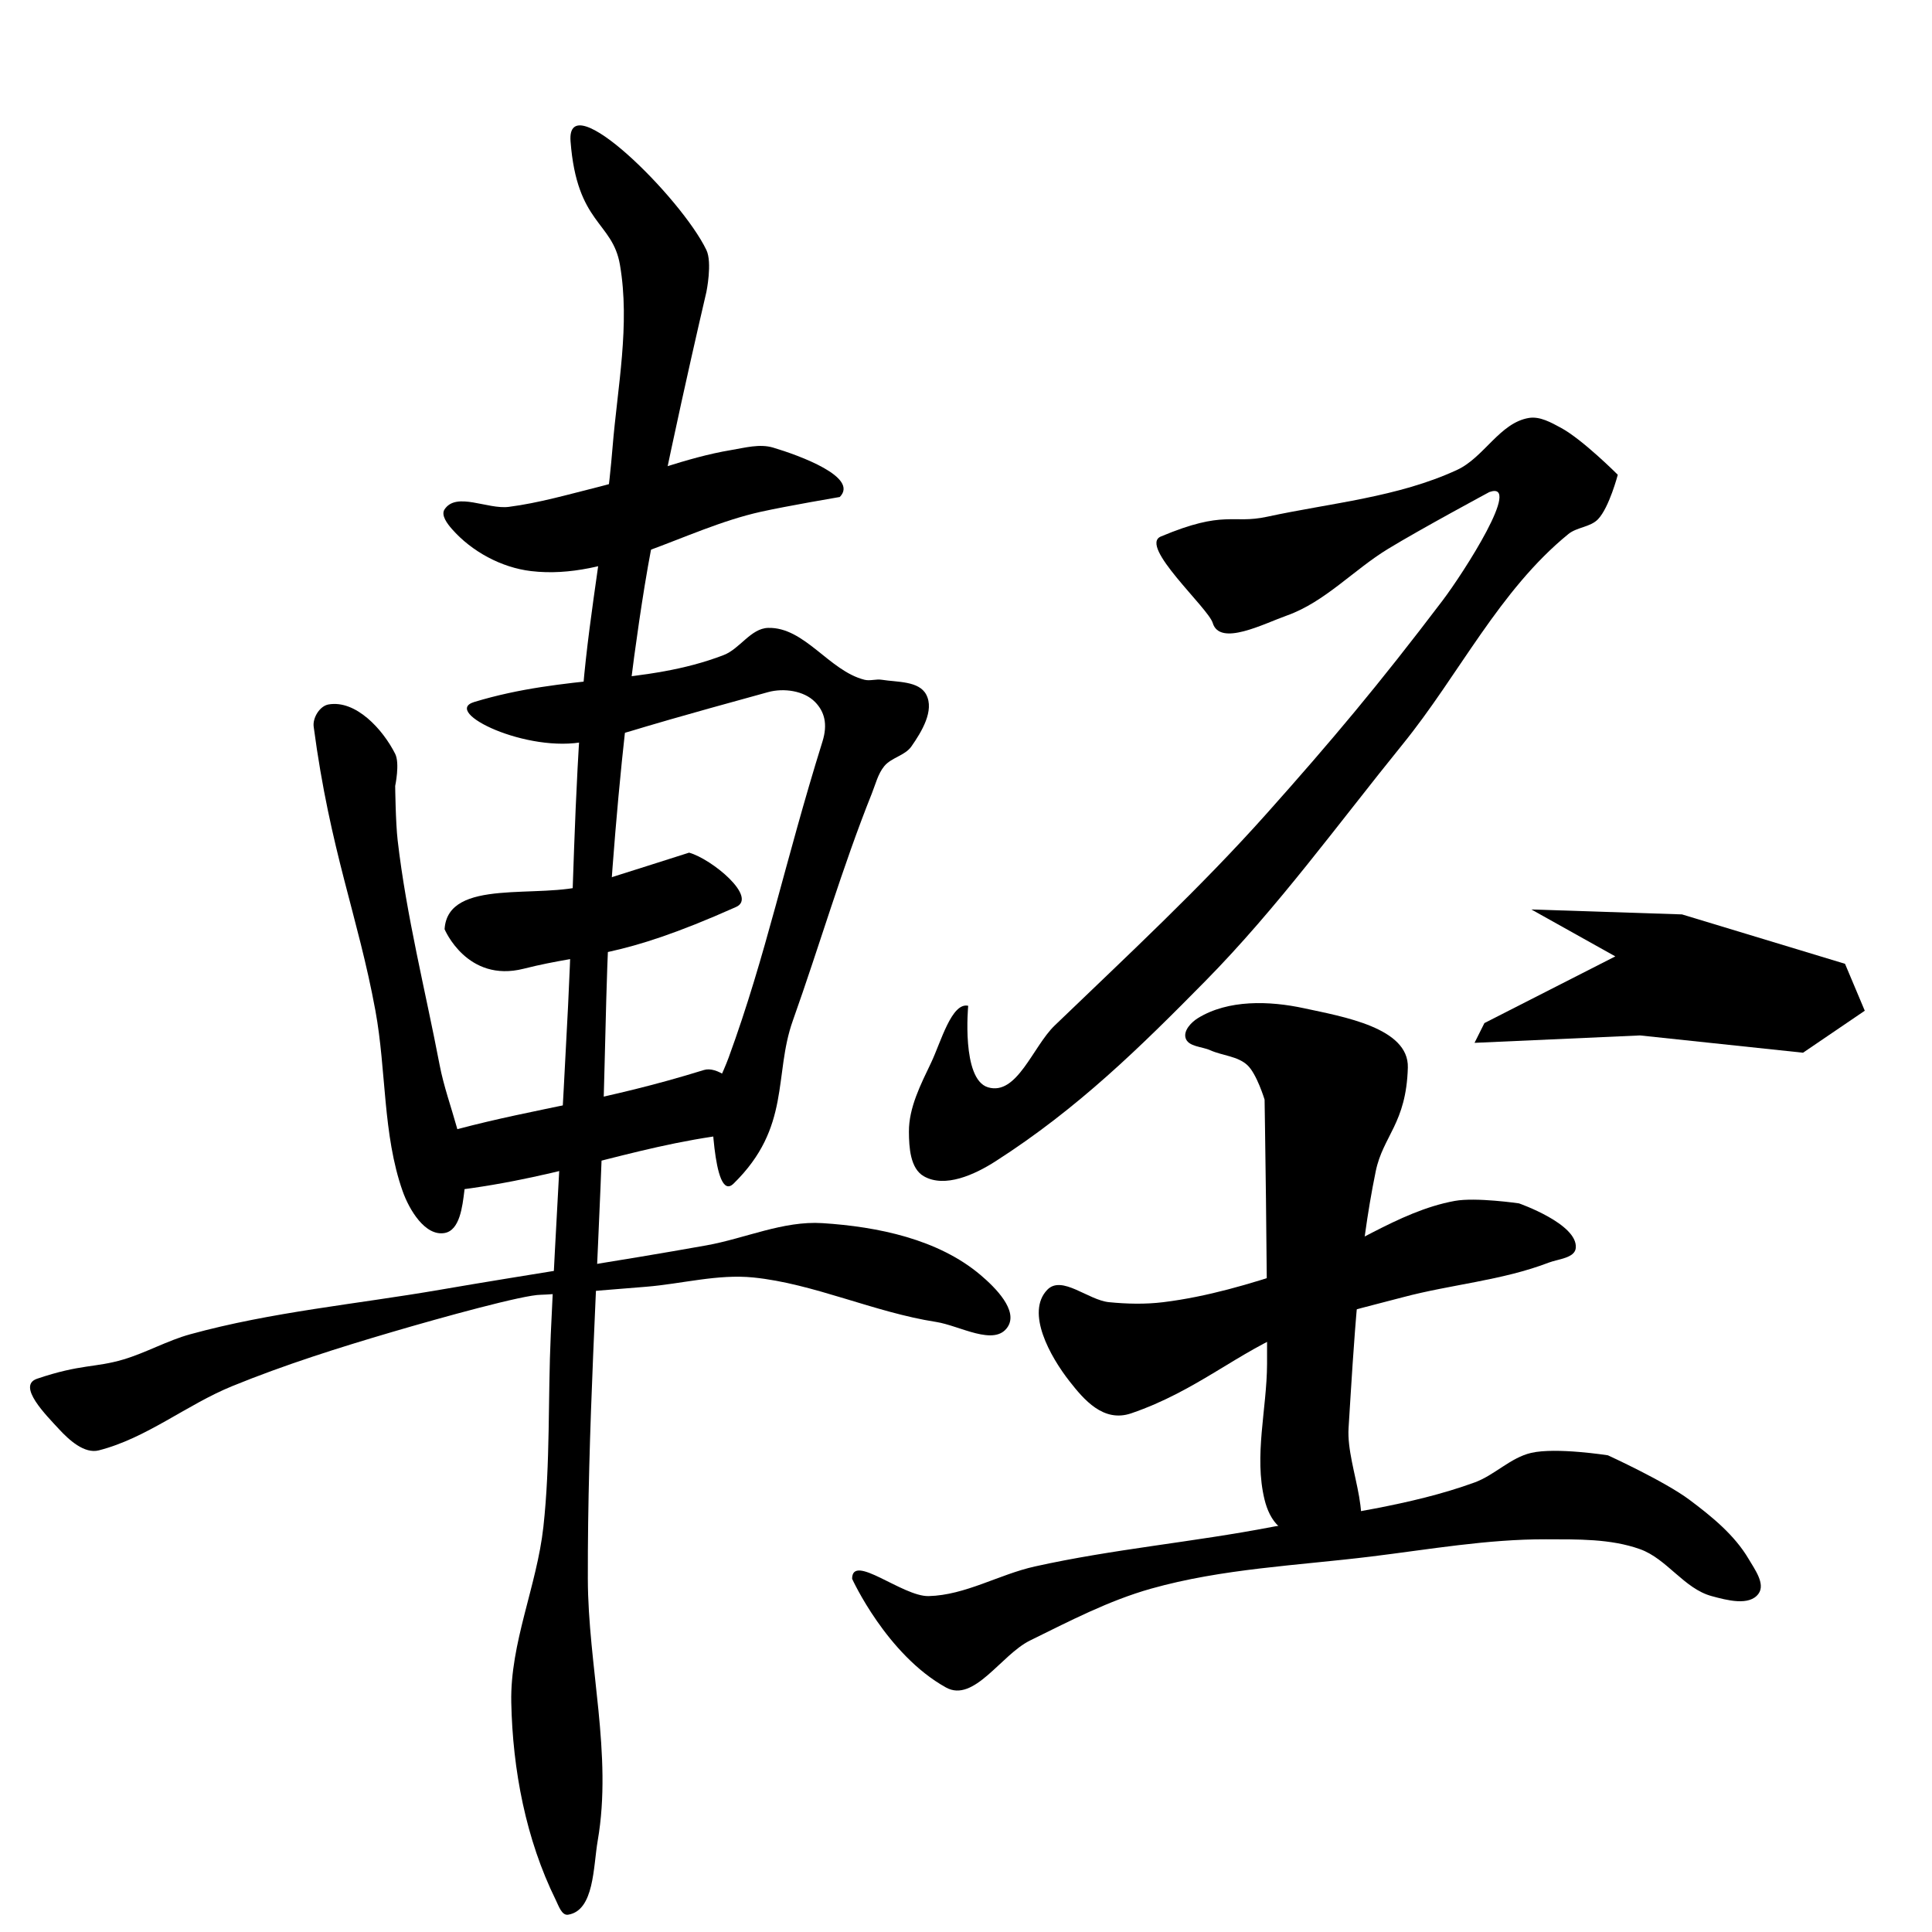 <?xml version="1.0" encoding="UTF-8" standalone="no"?>
<!-- Created with Inkscape (http://www.inkscape.org/) -->

<svg
   xmlns:dc="http://purl.org/dc/elements/1.1/"
   xmlns:cc="http://creativecommons.org/ns#"
   xmlns:rdf="http://www.w3.org/1999/02/22-rdf-syntax-ns#"
   xmlns:svg="http://www.w3.org/2000/svg"
   xmlns="http://www.w3.org/2000/svg"
   xmlns:sodipodi="http://sodipodi.sourceforge.net/DTD/sodipodi-0.dtd"
   xmlns:inkscape="http://www.inkscape.org/namespaces/inkscape"
   width="512"
   height="512"
   viewBox="0 0 512 512"
   version="1.1"
   id="svg7513"
   inkscape:version="0.92.4 (5da689c313, 2019-01-14)"
   sodipodi:docname="U+8F15.svg">
  <defs
     id="defs7507" />
  <sodipodi:namedview
     id="base"
     pagecolor="#ffffff"
     bordercolor="#666666"
     borderopacity="1.0"
     inkscape:pageopacity="0.0"
     inkscape:pageshadow="2"
     inkscape:zoom="1.5277688"
     inkscape:cx="263.06719"
     inkscape:cy="239.76235"
     inkscape:document-units="px"
     inkscape:current-layer="layer1"
     showgrid="false"
     units="px"
     inkscape:window-width="1920"
     inkscape:window-height="986"
     inkscape:window-x="-11"
     inkscape:window-y="-11"
     inkscape:window-maximized="1" />
  <g
     inkscape:label="圖層 1"
     inkscape:groupmode="layer"
     id="layer1"
     transform="translate(0,-161.533)">
    <path
       style="fill:#000000;stroke:none;stroke-width:1px;stroke-linecap:butt;stroke-linejoin:miter;stroke-opacity:1;fill-opacity:1"
       d="M 119.783,301.749 C 124.999,307.69 132.877,311.947 140.728,312.877 161.538,315.341 181.146,301.719 201.601,297.167 208.535,295.625 222.547,293.24 222.547,293.24 227.695,288.021 211.9,282.241 204.874,280.149 201.313,279.089 197.412,280.194 193.747,280.804 181.684,282.81 170.264,287.658 158.401,290.622 150.595,292.572 142.817,294.827 134.837,295.858 129.207,296.586 120.962,291.786 117.819,296.513 116.787,298.065 118.552,300.349 119.783,301.749 Z"
       id="path7526"
       inkscape:connector-curvature="0"
       sodipodi:nodetypes="aaasaaaaaa" />
    <path
       style="fill:#000000;stroke:none;stroke-width:1px;stroke-linecap:butt;stroke-linejoin:miter;stroke-opacity:1;fill-opacity:1"
       d="M 83.128,354.113 C 87.518,387.197 94.849,404.133 99.491,429.386 102.404,445.228 101.397,462.135 106.692,477.169 108.434,482.116 112.651,489.198 117.819,488.296 121.857,487.591 122.552,481.237 123.055,477.169 124.448,465.915 118.642,454.923 116.51,443.787 112.712,423.949 107.701,404.287 105.382,384.223 104.831,379.449 104.728,369.822 104.728,369.822 104.728,369.822 106.004,363.846 104.728,361.313 101.43,354.766 94.277,346.963 87.055,348.222 84.73,348.628 82.817,351.774 83.128,354.113 Z"
       id="path7528"
       inkscape:connector-curvature="0"
       sodipodi:nodetypes="sasaaaacaas" />
    <path
       style="fill:#000000;stroke:none;stroke-width:1px;stroke-linecap:butt;stroke-linejoin:miter;stroke-opacity:1;fill-opacity:1"
       d="M 125.673,347.568 C 116.929,350.22 139.793,361.266 155.128,358.041 173.326,354.213 154.231,358.468 203.565,344.95 207.651,343.83 213.039,344.539 216.001,347.568 218.485,350.107 219.408,353.416 217.965,358.041 207.883,390.36 203.095,414.462 193.092,441.823 191.784,445.402 188.51,452.296 188.51,452.296 188.51,452.296 188.764,480.718 194.401,475.205 209.706,460.239 204.975,446.441 210.11,432.005 217.233,411.981 223.159,391.517 231.056,371.786 232.035,369.338 232.662,366.629 234.329,364.586 236.205,362.287 239.828,361.782 241.529,359.35 244.259,355.444 247.679,349.819 245.456,345.604 243.525,341.943 237.76,342.34 233.674,341.677 232.167,341.432 230.573,342.05 229.092,341.677 219.721,339.314 213.226,327.667 203.565,327.931 198.964,328.057 196.079,333.479 191.783,335.131 170.855,343.182 150.21,340.126 125.673,347.568 Z"
       id="path7530"
       inkscape:connector-curvature="0"
       sodipodi:nodetypes="sssasacsaaaaaaaaas" />
    <path
       style="fill:#000000;stroke:none;stroke-width:1px;stroke-linecap:butt;stroke-linejoin:miter;stroke-opacity:1;fill-opacity:1"
       d="M 117.819,407.786 C 117.819,407.786 123.763,422.054 138.764,418.259 156.599,413.748 163.328,416.05 195.056,401.895 200.848,399.311 188.722,389.222 182.619,387.495 182.619,387.495 164.737,393.195 155.783,396.004 143.14,399.97 118.676,393.961 117.819,407.786 Z"
       id="path7532"
       inkscape:connector-curvature="0"
       sodipodi:nodetypes="ssssas" />
    <path
       style="fill:#000000;stroke:none;stroke-width:1px;stroke-linecap:butt;stroke-linejoin:miter;stroke-opacity:1;fill-opacity:1"
       d="M 9.818,526.914 C 4.373,528.762 12.309,536.653 15.578,540.207 18.294,543.159 22.36,546.871 26.182,545.896 38.853,542.665 49.421,533.82 61.528,528.878 75.39,523.22 89.708,518.697 104.073,514.478 117.02,510.675 138.764,504.66 143.346,504.66 145.527,504.66 161.957,503.291 171.257,502.534 180.721,501.764 190.19,499.128 199.638,500.078 215.615,501.684 231.654,509.315 248.074,511.86 254.342,512.831 263.588,518.479 267.056,513.169 269.885,508.838 263.803,502.766 259.856,499.423 248.641,489.926 232.631,486.617 217.965,485.678 207.545,485.011 197.479,489.728 187.201,491.569 163.686,495.779 140.051,499.291 116.51,503.35 94.452,507.154 71.982,509.193 50.4,515.132 44.332,516.803 38.764,519.997 32.733,521.798 25.234,524.038 21.446,522.969 9.818,526.914 Z"
       id="path7534"
       inkscape:connector-curvature="0"
       sodipodi:nodetypes="sasaasasaaaaaaaas" />
    <path
       style="fill:#000000;fill-opacity:1;stroke:none;stroke-width:1px;stroke-linecap:butt;stroke-linejoin:miter;stroke-opacity:1"
       d="M 307.638,303.713 C 301.697,306.208 320.185,322.626 321.384,326.622 323.273,332.923 334.821,326.859 341.02,324.659 351.114,321.076 358.707,312.555 367.857,306.986 376.618,301.653 394.693,291.931 394.693,291.931 403.601,288.769 387.968,313.199 382.257,320.731 365.321,343.065 352.757,357.983 335.784,377.022 318.126,396.831 298.613,414.914 279.493,433.314 273.708,438.881 269.506,451.996 261.82,449.677 254.727,447.538 256.583,428.077 256.583,428.077 252.196,427.086 249.341,437.723 246.765,443.132 244.006,448.925 240.84,455.042 240.874,461.459 240.896,465.599 241.214,471.175 244.801,473.241 250.401,476.466 258.343,472.799 263.783,469.314 285.723,455.258 302.263,438.946 319.42,421.532 338.556,402.11 354.616,379.876 371.784,358.695 386.653,340.35 397.329,317.97 415.639,303.058 417.909,301.21 421.471,301.247 423.493,299.131 426.463,296.024 428.73,287.349 428.73,287.349 428.73,287.349 419.405,278.002 413.675,274.913 411.063,273.504 408.094,271.81 405.166,272.295 397.459,273.571 393.271,282.753 386.184,286.04 370.487,293.322 352.697,294.82 335.784,298.477 326.456,300.493 324.647,296.571 307.638,303.713 Z"
       id="path7536"
       inkscape:connector-curvature="0"
       sodipodi:nodetypes="ssaasssaacaaasaaaacaaaas" />
    <path
       style="fill:#000000;stroke:none;stroke-width:1px;stroke-linecap:butt;stroke-linejoin:miter;stroke-opacity:1;fill-opacity:1"
       d="M 405.821,402.55 428.075,414.986 393.384,432.659 390.766,437.896 434.621,435.932 477.821,440.514 494.185,429.386 488.948,416.95 445.748,403.859 Z"
       id="path7538"
       inkscape:connector-curvature="0" />
    <path
       style="fill:#000000;stroke:none;stroke-width:1px;stroke-linecap:butt;stroke-linejoin:miter;stroke-opacity:1;fill-opacity:1"
       d="M 277.529,503.35 C 271.776,509.345 278.294,521.031 283.42,527.569 287.213,532.407 292.393,538.608 299.784,536.078 317.245,530.1 327.95,519.854 342.984,513.823 352.275,510.096 362.11,507.889 371.784,505.314 384.569,501.911 398.049,500.887 410.402,496.15 412.955,495.172 417.378,494.948 417.602,492.223 418.127,485.872 402.548,480.441 402.548,480.441 402.548,480.441 391.113,478.763 385.53,479.787 370.144,482.609 357.162,493.147 342.329,498.114 331.24,501.827 319.9,505.194 308.293,506.623 303.529,507.21 298.669,507.096 293.893,506.623 288.357,506.075 281.38,499.337 277.529,503.35 Z"
       id="path7540"
       inkscape:connector-curvature="0"
       sodipodi:nodetypes="aasaaaacaaaaa" />
    <path
       style="fill:#000000;stroke:none;stroke-width:1px;stroke-linecap:butt;stroke-linejoin:miter;stroke-opacity:1;fill-opacity:1"
       d="M 225.82,579.933 C 225.82,579.933 234.927,599.986 250.692,608.733 258.123,612.856 265.322,600.048 272.947,596.296 283.384,591.162 293.825,585.709 305.02,582.551 323.907,577.223 343.796,576.423 363.275,574.042 378.726,572.153 394.182,569.409 409.748,569.46 418.085,569.487 426.768,569.279 434.621,572.078 441.746,574.618 446.3,582.543 453.603,584.515 457.61,585.597 463.627,587.239 466.039,583.86 467.885,581.274 465.032,577.434 463.421,574.696 459.665,568.314 453.641,563.424 447.712,558.987 441.145,554.074 426.112,547.205 426.112,547.205 426.112,547.205 412.418,545.045 405.821,546.551 400.302,547.81 396.086,552.473 390.766,554.405 373.55,560.66 355.078,562.717 337.093,566.187 316.243,570.21 294.985,572.054 274.256,576.66 264.748,578.773 255.848,584.271 246.111,584.515 239.179,584.688 225.806,572.999 225.82,579.933 Z"
       id="path7542"
       inkscape:connector-curvature="0"
       sodipodi:nodetypes="ssaaaaaaaaacaaaaas" />
    <path
       style="fill:#000000;stroke:none;stroke-width:1px;stroke-linecap:butt;stroke-linejoin:miter;stroke-opacity:1;fill-opacity:1"
       d="M 151.201,198.985 C 152.892,221.04 162.304,220.132 164.292,231.713 167.026,247.638 163.639,264.044 162.328,280.149 160.581,301.62 156.288,322.83 154.474,344.295 152.118,372.154 151.936,400.154 150.546,428.077 149.102,457.1 147.287,486.104 145.964,515.132 145.19,532.146 145.867,549.259 144.001,566.187 142.276,581.841 135.175,596.915 135.492,612.66 135.851,630.548 139.363,648.977 147.274,665.024 148.027,666.553 148.863,669.218 150.546,668.951 157.509,667.848 157.199,656.261 158.401,649.315 162.348,626.51 155.836,603.077 155.783,579.933 155.692,540.42 158.317,500.948 159.71,461.459 160.533,438.112 160.567,414.718 162.328,391.423 164.215,366.46 166.841,341.517 170.837,316.804 175.072,290.614 187.201,238.913 187.201,238.913 187.201,238.913 188.808,231.128 187.201,227.785 180.544,213.934 150.026,183.662 151.201,198.985 Z"
       id="path7544"
       inkscape:connector-curvature="0"
       sodipodi:nodetypes="saaaaaaaaaaaaaacas" />
    <path
       style="fill:#000000;stroke:none;stroke-width:1px;stroke-linecap:butt;stroke-linejoin:miter;stroke-opacity:1;fill-opacity:1"
       d="M 320.729,439.859 C 323.945,441.303 327.954,441.4 330.547,443.787 333.061,446.099 335.129,452.95 335.129,452.95 335.129,452.95 335.887,499.641 335.784,522.987 335.731,534.989 332.27,547.331 335.129,558.987 335.781,561.642 336.989,564.399 339.057,566.187 343.808,570.297 351.538,576.27 356.729,572.733 365.747,566.589 356.7,550.895 357.384,540.005 358.813,517.232 359.989,494.282 364.584,471.932 366.516,462.536 372.686,459.255 373.093,444.441 373.383,433.891 355.917,430.965 345.602,428.732 336.393,426.738 325.477,426.405 317.456,431.35 315.704,432.43 313.626,434.605 314.184,436.586 314.844,438.935 318.504,438.86 320.729,439.859 Z"
       id="path7546"
       inkscape:connector-curvature="0"
       sodipodi:nodetypes="aacaaaaaasaaaa" />
    <path
       style="fill:#000000;stroke:none;stroke-width:1px;stroke-linecap:butt;stroke-linejoin:miter;stroke-opacity:1;fill-opacity:1"
       d="M 105.382,465.387 C 104.11,471.286 113.01,477.883 119.128,477.169 151.2,473.423 169.965,464.073 199.638,461.459 206.653,460.841 193.274,443.011 186.547,445.096 159.869,453.363 142.777,455.044 121.092,460.805 115.82,462.205 106.532,460.055 105.382,465.387 Z"
       id="path7548"
       inkscape:connector-curvature="0"
       sodipodi:nodetypes="asssaa" />
  </g>
</svg>
